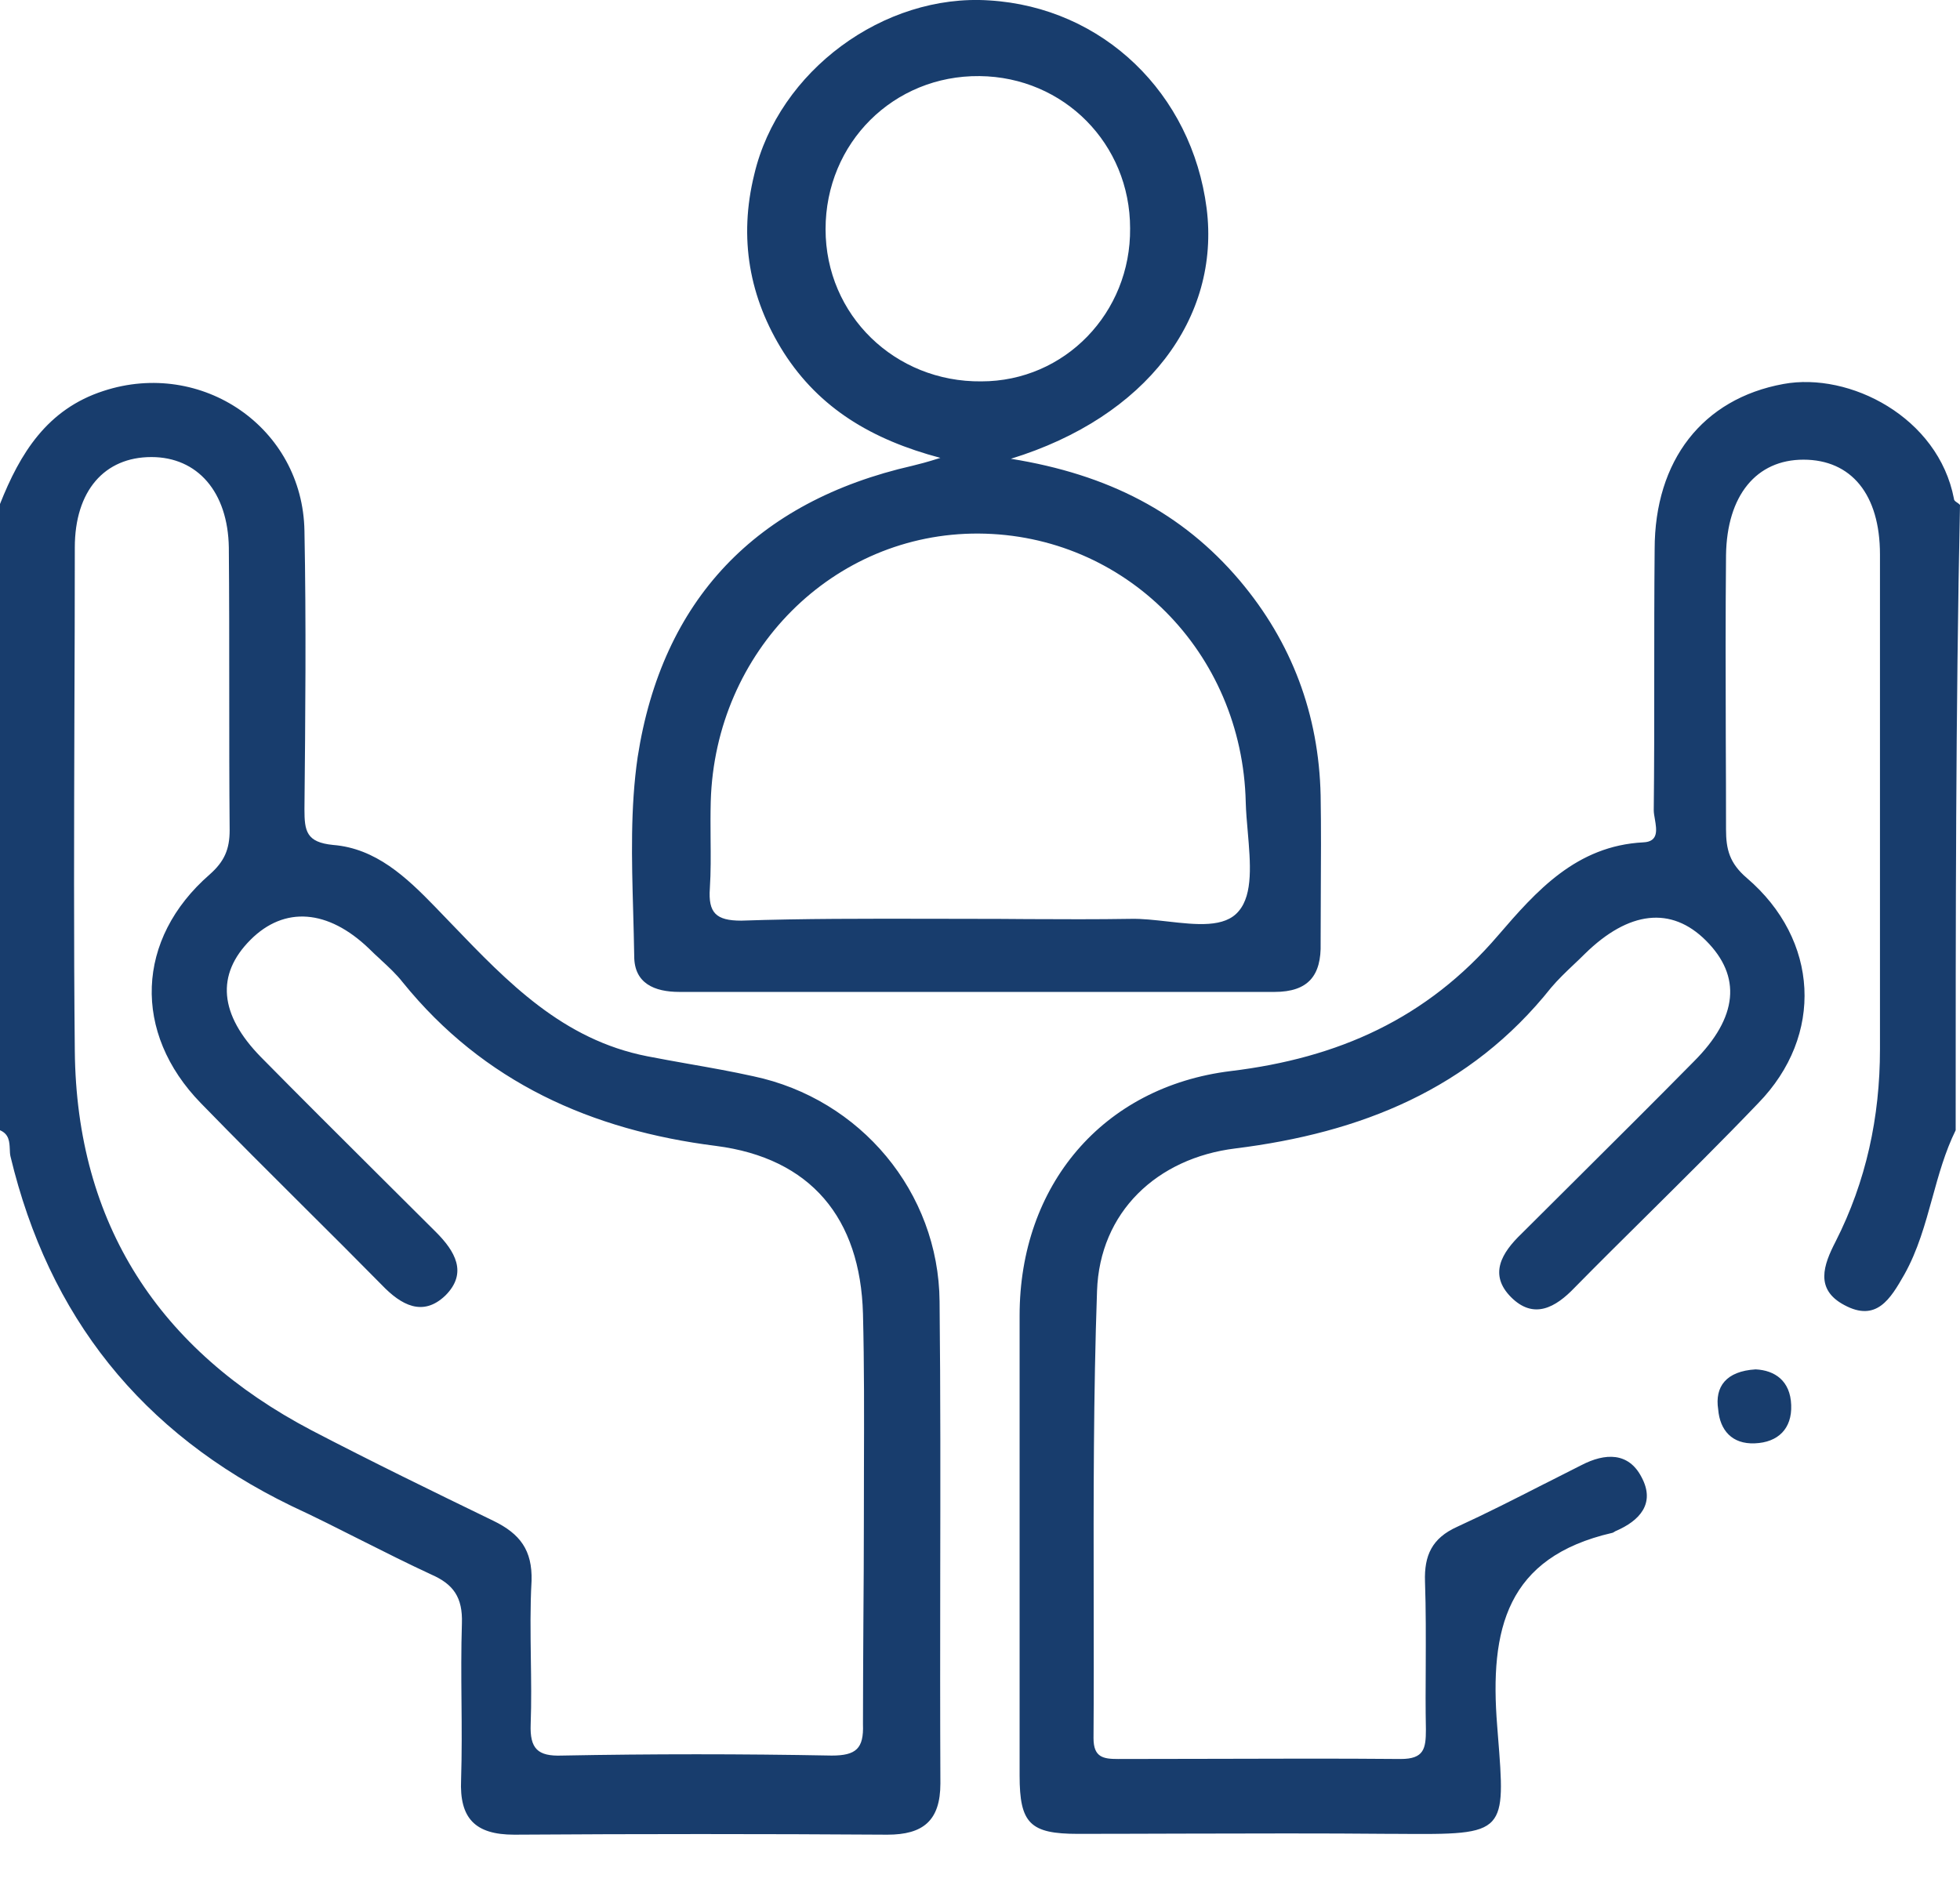 <svg width="24" height="23" viewBox="0 0 24 23" fill="none" xmlns="http://www.w3.org/2000/svg">
<path fill-rule="evenodd" clip-rule="evenodd" d="M12.378 5.619C13.571 5.811 14.477 6.28 15.18 7.11C15.819 7.867 16.149 8.751 16.171 9.742C16.178 10.146 16.175 10.546 16.173 10.947C16.172 11.148 16.171 11.35 16.171 11.553C16.181 11.947 16.021 12.149 15.606 12.149H8.32C8.011 12.149 7.766 12.043 7.766 11.712C7.763 11.529 7.758 11.345 7.753 11.16C7.735 10.528 7.718 9.891 7.808 9.273C8.107 7.345 9.257 6.141 11.175 5.704C11.26 5.683 11.345 5.662 11.515 5.608C10.674 5.385 10.035 5.001 9.598 4.32C9.172 3.648 9.044 2.913 9.236 2.136C9.534 0.868 10.823 -0.08 12.112 0.005C13.507 0.09 14.594 1.145 14.775 2.551C14.945 3.893 14.04 5.108 12.378 5.619ZM12.581 11.257L12.581 11.257H12.582C13.006 11.259 13.43 11.261 13.848 11.254C13.988 11.251 14.142 11.269 14.296 11.286C14.648 11.326 14.999 11.366 15.169 11.158C15.345 10.951 15.311 10.565 15.279 10.191L15.279 10.191C15.268 10.066 15.257 9.942 15.254 9.827C15.212 7.984 13.774 6.546 11.984 6.535C10.205 6.525 8.756 7.973 8.703 9.816C8.699 9.967 8.7 10.119 8.701 10.272C8.703 10.476 8.705 10.681 8.692 10.881C8.671 11.18 8.767 11.276 9.076 11.276C9.843 11.25 10.603 11.252 11.367 11.253H11.367C11.558 11.254 11.75 11.254 11.941 11.254C12.155 11.254 12.368 11.255 12.581 11.257ZM13.838 2.796C13.838 1.763 13.028 0.943 11.995 0.932C10.94 0.921 10.109 1.752 10.109 2.807C10.109 3.861 10.961 4.682 12.016 4.671C13.039 4.671 13.848 3.83 13.838 2.796ZM23.661 14.673C23.739 14.39 23.817 14.107 23.947 13.843C23.947 11.286 23.947 8.73 24 6.184C23.989 6.172 23.976 6.163 23.964 6.155C23.943 6.141 23.926 6.129 23.926 6.109C23.734 5.108 22.647 4.554 21.838 4.703C20.847 4.884 20.261 5.64 20.261 6.727C20.256 7.26 20.256 7.792 20.256 8.325C20.256 8.857 20.256 9.39 20.25 9.923C20.25 9.955 20.257 9.994 20.264 10.034L20.264 10.034C20.286 10.163 20.31 10.309 20.123 10.317C19.302 10.359 18.812 10.913 18.344 11.457C17.47 12.479 16.384 12.959 15.073 13.118C13.497 13.31 12.485 14.524 12.485 16.112V21.747C12.485 22.333 12.613 22.461 13.199 22.461C13.624 22.461 14.049 22.459 14.475 22.458L14.477 22.458C15.329 22.456 16.181 22.453 17.034 22.461L17.101 22.461C17.79 22.466 18.125 22.469 18.273 22.304C18.413 22.149 18.389 21.846 18.342 21.257L18.333 21.14C18.237 19.947 18.45 19.073 19.739 18.775C19.746 18.775 19.752 18.771 19.762 18.765L19.767 18.762C19.771 18.759 19.776 18.756 19.782 18.753C20.08 18.626 20.272 18.413 20.101 18.093C19.942 17.784 19.654 17.795 19.366 17.944C19.213 18.021 19.06 18.098 18.908 18.176L18.907 18.176L18.907 18.176L18.907 18.176C18.553 18.357 18.201 18.536 17.843 18.7C17.534 18.839 17.438 19.052 17.449 19.371C17.461 19.718 17.459 20.062 17.458 20.405V20.405V20.406V20.406V20.406C17.456 20.664 17.455 20.922 17.46 21.182C17.46 21.417 17.438 21.544 17.151 21.544C16.376 21.537 15.606 21.54 14.838 21.542C14.455 21.543 14.072 21.544 13.689 21.544C13.508 21.544 13.39 21.523 13.39 21.289C13.394 20.728 13.393 20.167 13.392 19.605V19.605V19.605C13.39 18.341 13.389 17.075 13.433 15.813C13.465 14.844 14.168 14.184 15.127 14.066C16.661 13.875 18.003 13.342 18.994 12.096C19.079 11.996 19.173 11.906 19.268 11.816C19.316 11.771 19.363 11.726 19.409 11.68C19.942 11.158 20.464 11.094 20.89 11.521C21.326 11.957 21.284 12.458 20.741 13.001C20.272 13.477 19.803 13.943 19.334 14.41C19.1 14.643 18.866 14.876 18.631 15.11C18.386 15.345 18.227 15.611 18.503 15.888C18.78 16.165 19.047 16.016 19.281 15.771C19.579 15.468 19.881 15.169 20.183 14.87C20.635 14.421 21.088 13.973 21.529 13.512C22.338 12.682 22.274 11.51 21.39 10.754C21.177 10.572 21.135 10.402 21.135 10.157C21.135 9.785 21.134 9.413 21.132 9.04L21.132 9.039C21.13 8.293 21.128 7.547 21.135 6.801C21.145 6.066 21.508 5.63 22.083 5.63C22.669 5.63 23.02 6.056 23.02 6.791V12.852C23.02 13.683 22.85 14.471 22.477 15.206C22.328 15.494 22.221 15.792 22.583 15.984C22.977 16.197 23.148 15.909 23.318 15.611C23.483 15.317 23.572 14.995 23.661 14.673ZM1.268 4.788C0.575 5.012 0.245 5.555 0 6.173V13.843C0.112 13.891 0.116 13.986 0.12 14.076C0.121 14.106 0.122 14.136 0.128 14.162C0.597 16.122 1.726 17.55 3.569 18.445C3.856 18.578 4.141 18.722 4.426 18.866C4.711 19.009 4.996 19.153 5.284 19.286C5.55 19.403 5.667 19.563 5.656 19.883C5.646 20.202 5.648 20.522 5.651 20.841C5.654 21.161 5.656 21.481 5.646 21.8C5.625 22.269 5.816 22.471 6.296 22.471C7.819 22.461 9.342 22.461 10.866 22.471C11.302 22.471 11.515 22.301 11.515 21.843C11.511 20.998 11.512 20.155 11.513 19.313V19.313C11.515 18.19 11.517 17.067 11.505 15.941C11.494 14.599 10.535 13.459 9.225 13.182C8.964 13.124 8.698 13.077 8.431 13.03L8.431 13.03L8.431 13.03C8.263 13 8.094 12.97 7.925 12.937C6.891 12.734 6.217 12.032 5.536 11.323L5.536 11.323L5.536 11.323C5.466 11.25 5.396 11.177 5.326 11.105C4.975 10.743 4.602 10.391 4.08 10.349C3.75 10.317 3.728 10.178 3.728 9.912C3.739 8.772 3.75 7.632 3.728 6.503C3.707 5.236 2.471 4.394 1.268 4.788ZM10.579 17.971L10.579 17.971C10.579 18.179 10.578 18.386 10.578 18.594C10.578 19.024 10.575 19.454 10.572 19.88V19.88V19.88C10.57 20.298 10.567 20.712 10.567 21.119C10.578 21.417 10.482 21.502 10.184 21.502C9.076 21.481 7.979 21.481 6.881 21.502C6.583 21.513 6.487 21.417 6.498 21.119C6.508 20.848 6.504 20.578 6.5 20.307C6.496 19.992 6.491 19.676 6.509 19.361C6.519 18.988 6.37 18.786 6.04 18.626L6.04 18.626L6.04 18.626C5.294 18.264 4.549 17.901 3.814 17.518C1.949 16.538 0.937 14.993 0.916 12.873C0.902 11.503 0.907 10.132 0.911 8.762C0.914 8.076 0.916 7.391 0.916 6.706C0.916 6.013 1.278 5.598 1.854 5.598C2.418 5.598 2.791 6.024 2.802 6.706C2.807 7.286 2.807 7.864 2.807 8.441V8.441C2.807 9.017 2.807 9.592 2.812 10.168C2.812 10.402 2.748 10.551 2.567 10.711C1.662 11.499 1.619 12.65 2.461 13.513C2.881 13.945 3.304 14.367 3.727 14.788L3.727 14.788L3.727 14.788C4.045 15.104 4.361 15.419 4.676 15.739C4.911 15.984 5.177 16.133 5.454 15.867C5.731 15.59 5.571 15.323 5.337 15.089C5.099 14.851 4.861 14.615 4.623 14.378C4.147 13.904 3.672 13.431 3.196 12.948C2.684 12.426 2.642 11.936 3.068 11.51C3.483 11.095 4.016 11.137 4.517 11.617C4.563 11.663 4.611 11.708 4.66 11.752L4.66 11.753L4.66 11.753C4.757 11.842 4.854 11.932 4.932 12.032C5.923 13.257 7.244 13.843 8.767 14.035C9.928 14.184 10.535 14.919 10.567 16.09C10.583 16.722 10.581 17.347 10.579 17.971ZM21.933 17.209C21.923 16.911 21.731 16.783 21.497 16.772C21.135 16.794 20.996 16.985 21.039 17.262C21.06 17.518 21.209 17.689 21.486 17.678C21.774 17.667 21.944 17.497 21.933 17.209Z" fill="#183D6D"/>
</svg>
